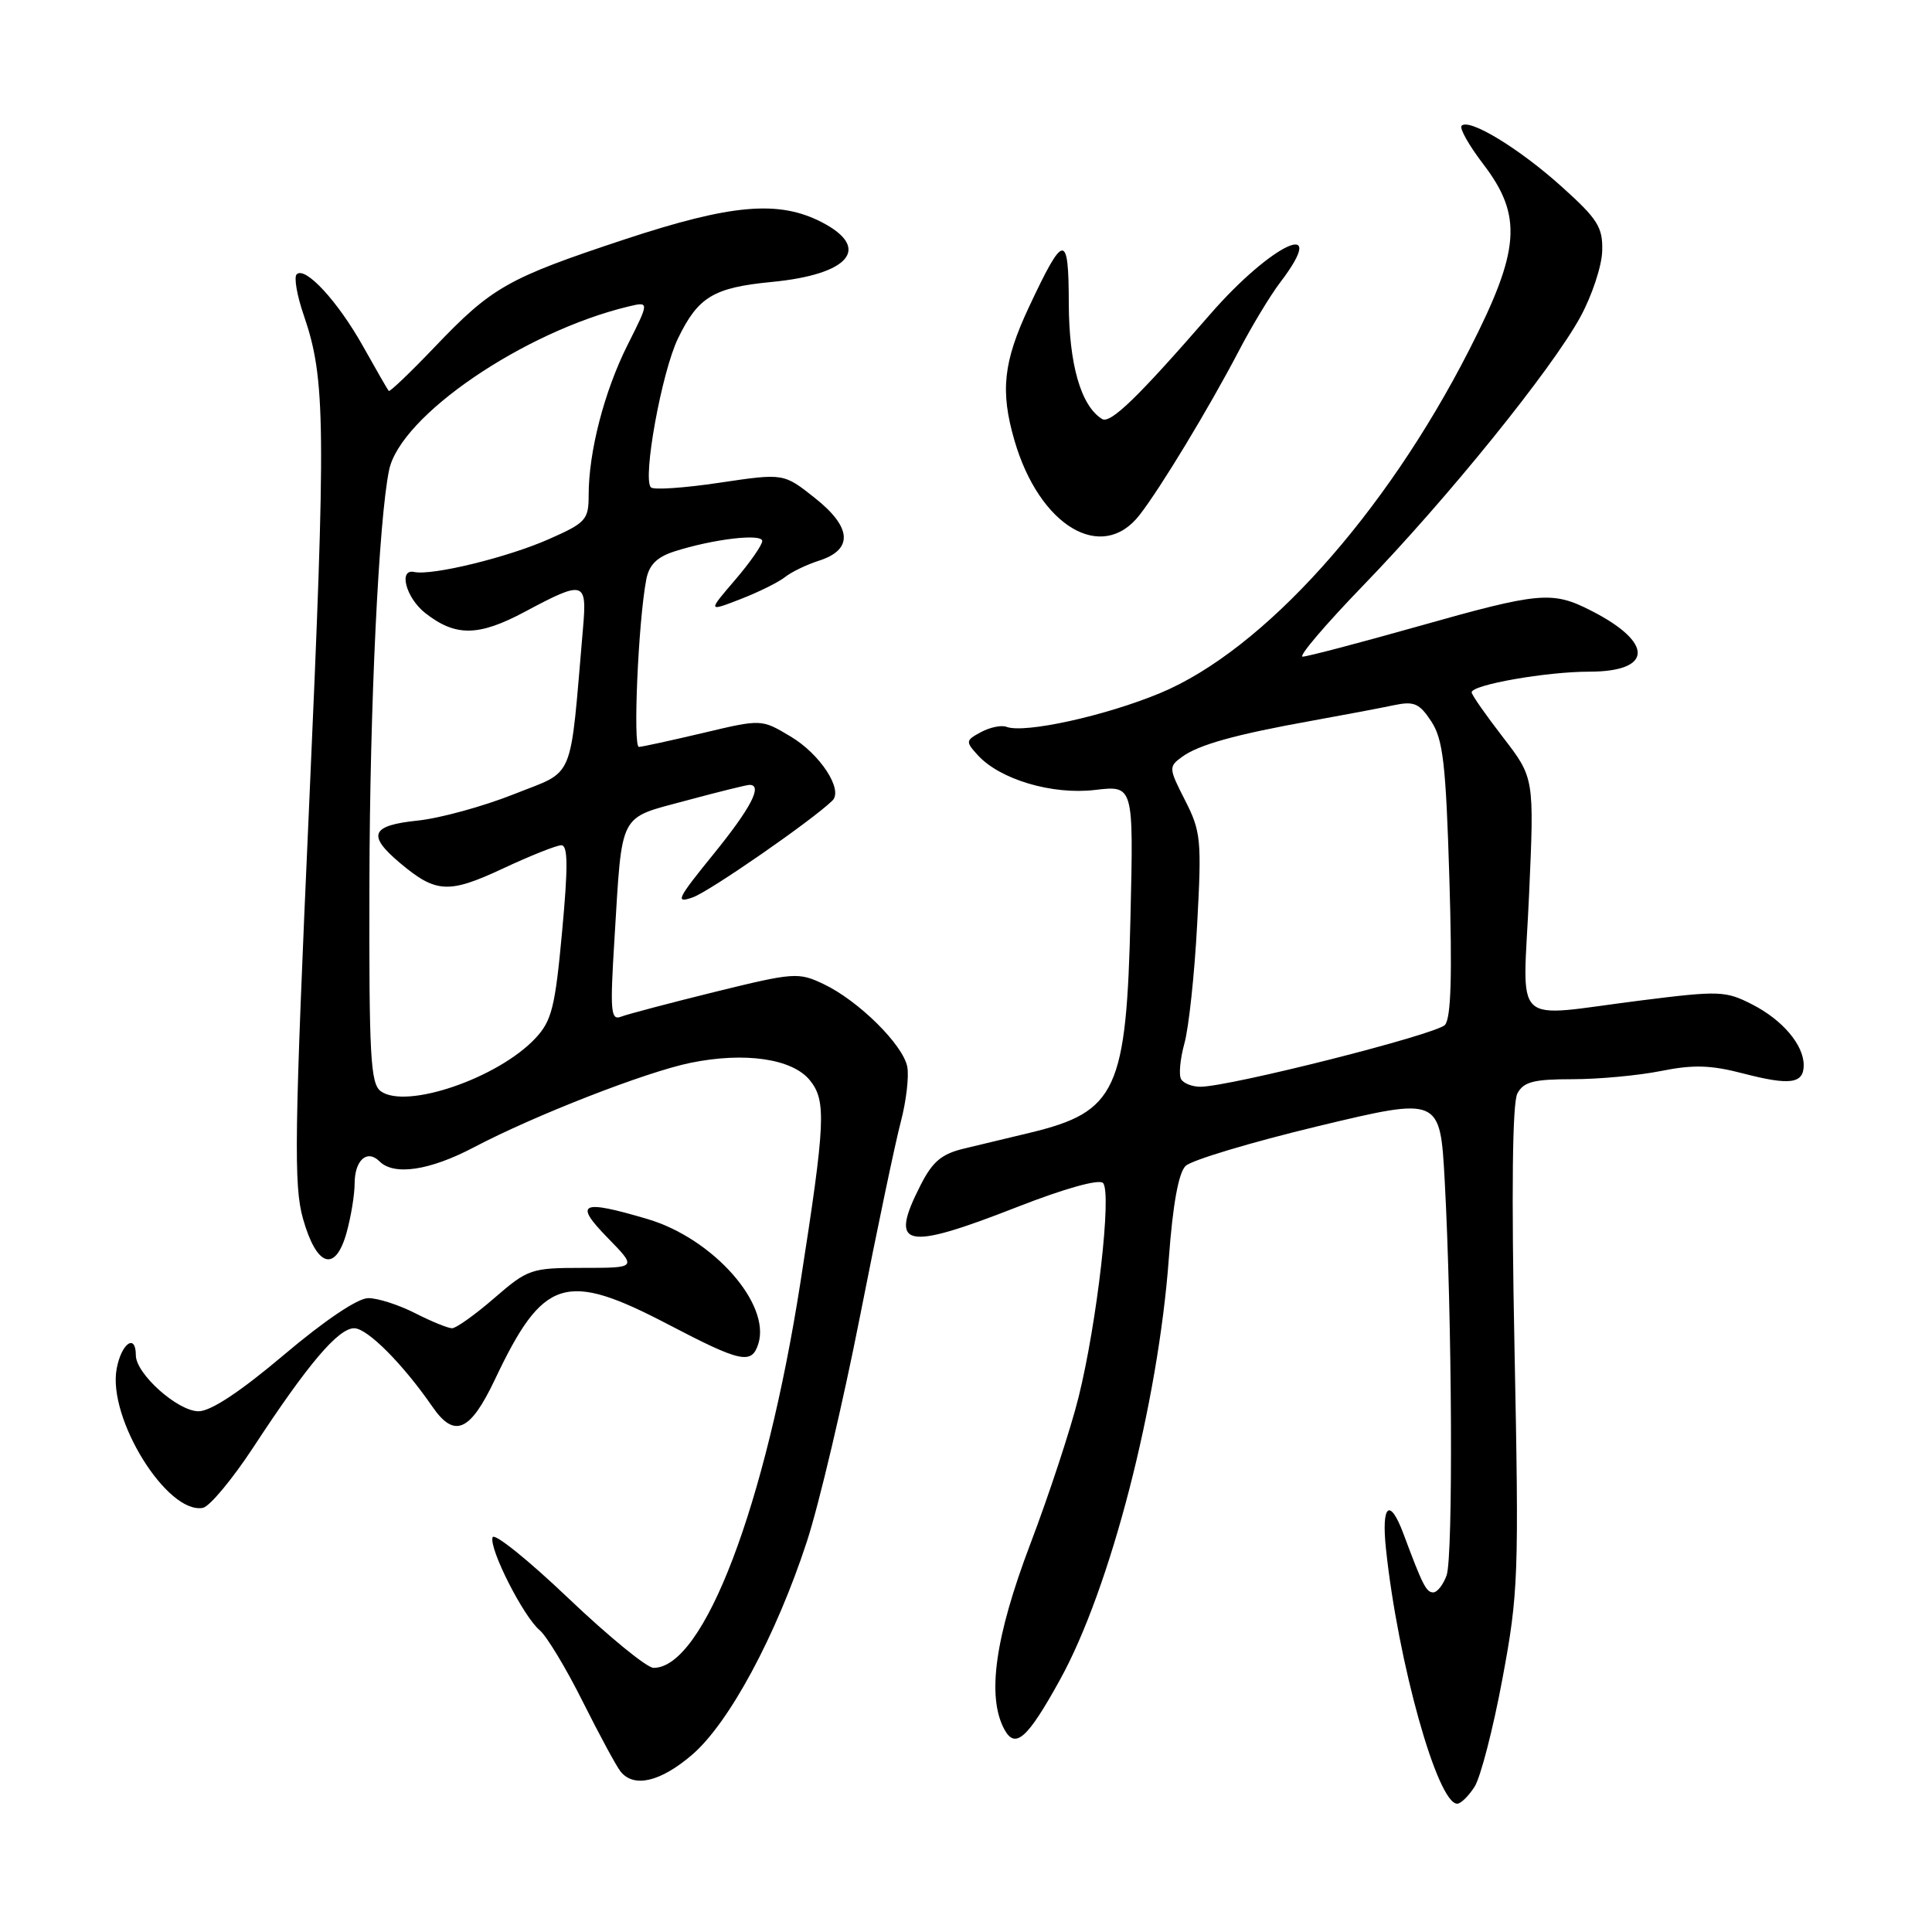 <?xml version="1.0" encoding="UTF-8" standalone="no"?>
<!DOCTYPE svg PUBLIC "-//W3C//DTD SVG 1.1//EN" "http://www.w3.org/Graphics/SVG/1.1/DTD/svg11.dtd" >
<svg xmlns="http://www.w3.org/2000/svg" xmlns:xlink="http://www.w3.org/1999/xlink" version="1.1" viewBox="0 0 256 256">
 <g >
 <path fill="currentColor"
d=" M 195.39 236.75 C 196.18 235.51 197.84 229.10 199.07 222.50 C 201.20 211.10 201.28 208.90 200.68 178.64 C 200.26 157.82 200.40 146.13 201.06 144.89 C 201.89 143.34 203.21 143.00 208.37 143.00 C 211.83 143.00 217.11 142.51 220.10 141.91 C 224.38 141.05 226.70 141.12 231.02 142.25 C 237.19 143.85 239.00 143.60 239.00 141.14 C 239.00 138.45 236.18 135.13 232.15 133.08 C 228.65 131.29 227.80 131.26 217.47 132.56 C 199.92 134.76 201.81 136.54 202.61 118.54 C 203.30 103.07 203.30 103.07 199.15 97.69 C 196.87 94.74 195.00 92.06 195.00 91.74 C 195.00 90.74 204.88 89.00 210.58 89.00 C 219.03 89.00 219.16 85.16 210.86 80.93 C 205.67 78.28 204.05 78.43 187.88 83.00 C 180.09 85.20 173.22 87.00 172.61 87.01 C 172.00 87.01 175.61 82.78 180.62 77.59 C 191.73 66.12 205.65 48.91 209.42 41.97 C 210.95 39.16 212.25 35.24 212.30 33.26 C 212.39 30.11 211.72 29.04 206.95 24.75 C 201.34 19.69 194.69 15.64 193.67 16.66 C 193.35 16.98 194.65 19.28 196.55 21.76 C 201.78 28.62 201.44 33.13 194.69 46.34 C 183.52 68.24 167.38 86.16 153.72 91.84 C 146.47 94.86 135.73 97.22 133.36 96.31 C 132.70 96.05 131.18 96.37 130.00 97.00 C 127.95 98.10 127.92 98.26 129.54 100.04 C 132.47 103.28 139.42 105.35 145.11 104.67 C 150.20 104.07 150.20 104.07 149.80 121.29 C 149.27 144.50 147.97 147.32 136.50 150.09 C 133.75 150.76 129.81 151.70 127.75 152.19 C 124.79 152.89 123.58 153.90 122.00 157.00 C 117.74 165.34 119.77 165.81 134.82 159.92 C 141.06 157.48 145.61 156.21 146.15 156.75 C 147.35 157.95 145.37 175.26 142.92 185.12 C 141.88 189.32 138.99 198.09 136.51 204.62 C 131.85 216.90 130.74 224.78 133.07 229.13 C 134.52 231.83 136.13 230.41 140.44 222.60 C 147.13 210.50 153.46 185.98 154.88 166.70 C 155.40 159.63 156.16 155.42 157.09 154.50 C 157.86 153.73 165.77 151.36 174.66 149.22 C 190.82 145.35 190.82 145.35 191.43 156.42 C 192.41 174.40 192.57 206.32 191.68 208.75 C 191.23 209.99 190.44 211.00 189.91 211.00 C 188.99 211.00 188.52 210.09 185.97 203.25 C 184.15 198.37 183.02 199.34 183.65 205.25 C 185.24 220.29 190.47 239.00 193.09 239.00 C 193.56 239.00 194.60 237.99 195.39 236.75 Z  M 91.69 232.53 C 96.59 228.34 102.84 216.74 106.92 204.25 C 108.53 199.32 111.70 185.88 113.96 174.39 C 116.22 162.90 118.65 151.30 119.37 148.61 C 120.08 145.91 120.46 142.65 120.22 141.36 C 119.66 138.43 113.74 132.58 109.12 130.39 C 105.80 128.81 105.18 128.86 94.77 131.42 C 88.78 132.90 83.17 134.38 82.31 134.71 C 80.92 135.25 80.82 134.08 81.42 124.41 C 82.47 107.38 81.88 108.52 90.88 106.09 C 95.14 104.94 98.94 104.00 99.32 104.00 C 101.10 104.00 99.50 107.07 94.54 113.18 C 89.70 119.14 89.41 119.75 91.81 118.90 C 94.05 118.10 107.62 108.70 110.30 106.08 C 111.76 104.65 108.68 99.92 104.76 97.59 C 100.90 95.28 100.90 95.28 93.20 97.11 C 88.96 98.11 85.12 98.95 84.66 98.97 C 83.85 99.00 84.57 82.37 85.63 76.81 C 85.99 74.87 87.03 73.82 89.32 73.08 C 94.45 71.43 101.00 70.65 101.00 71.69 C 101.00 72.21 99.38 74.54 97.39 76.86 C 93.78 81.07 93.78 81.07 98.14 79.38 C 100.54 78.45 103.17 77.14 104.00 76.48 C 104.83 75.81 106.85 74.83 108.50 74.30 C 113.08 72.84 112.90 69.88 107.97 65.98 C 103.84 62.70 103.84 62.70 95.36 63.96 C 90.70 64.66 86.60 64.94 86.25 64.58 C 85.11 63.44 87.68 49.29 89.84 44.84 C 92.51 39.33 94.54 38.11 102.26 37.36 C 112.58 36.37 115.51 32.87 108.90 29.45 C 103.19 26.50 96.94 27.04 82.80 31.71 C 67.25 36.86 65.19 38.02 57.56 46.02 C 54.37 49.36 51.65 51.96 51.51 51.80 C 51.36 51.63 49.84 48.99 48.13 45.93 C 44.78 39.94 40.44 35.23 39.31 36.35 C 38.93 36.73 39.35 39.17 40.25 41.77 C 43.15 50.20 43.21 56.20 40.96 106.72 C 39.00 150.46 38.91 157.11 40.15 161.49 C 41.96 167.89 44.44 168.67 45.93 163.31 C 46.51 161.21 46.99 158.29 46.99 156.81 C 47.00 153.72 48.65 152.25 50.29 153.89 C 52.21 155.81 56.94 155.11 62.82 152.01 C 70.88 147.77 85.62 142.03 91.50 140.83 C 98.69 139.36 105.00 140.28 107.31 143.14 C 109.51 145.86 109.38 148.68 106.07 169.87 C 101.44 199.54 93.26 221.00 86.60 221.00 C 85.72 221.00 80.65 216.85 75.32 211.78 C 70.00 206.71 65.48 203.07 65.27 203.70 C 64.77 205.18 69.36 214.22 71.51 216.01 C 72.42 216.77 74.99 221.01 77.20 225.44 C 79.42 229.87 81.68 234.06 82.24 234.75 C 84.00 236.93 87.51 236.11 91.69 232.53 Z  M 33.57 191.77 C 40.78 180.76 44.82 176.00 46.93 176.00 C 48.67 176.00 53.36 180.70 57.30 186.40 C 60.21 190.62 62.29 189.72 65.57 182.81 C 71.97 169.29 74.90 168.36 88.55 175.50 C 98.18 180.53 99.60 180.84 100.48 178.07 C 102.16 172.78 94.48 164.11 85.83 161.54 C 76.97 158.91 75.98 159.37 80.50 164.00 C 84.41 168.00 84.41 168.00 77.26 168.00 C 70.37 168.00 69.96 168.14 65.50 172.00 C 62.96 174.20 60.44 176.00 59.90 176.00 C 59.36 176.00 57.16 175.10 55.00 174.00 C 52.84 172.90 50.05 172.00 48.79 172.01 C 47.40 172.01 43.01 174.97 37.64 179.51 C 31.84 184.41 27.93 187.00 26.31 187.00 C 23.55 187.00 18.00 182.04 18.00 179.58 C 18.00 176.64 16.09 177.98 15.46 181.36 C 14.23 187.91 22.14 200.67 26.88 199.80 C 27.77 199.63 30.78 196.02 33.57 191.77 Z  M 150.99 68.25 C 153.78 64.67 160.18 54.09 164.15 46.50 C 165.87 43.20 168.34 39.11 169.64 37.41 C 176.32 28.64 168.55 32.21 160.32 41.68 C 150.79 52.65 147.13 56.20 146.03 55.52 C 143.22 53.78 141.64 48.26 141.62 40.16 C 141.60 30.75 140.97 30.82 136.33 40.71 C 132.94 47.96 132.52 51.82 134.42 58.36 C 137.72 69.72 146.00 74.66 150.99 68.25 Z  M 156.51 143.01 C 156.17 142.47 156.37 140.33 156.94 138.26 C 157.52 136.19 158.28 129.09 158.63 122.48 C 159.24 111.29 159.13 110.17 157.03 106.05 C 154.86 101.80 154.84 101.59 156.61 100.30 C 158.82 98.68 163.66 97.33 173.84 95.50 C 178.05 94.74 182.92 93.82 184.66 93.45 C 187.38 92.88 188.07 93.18 189.66 95.60 C 191.21 97.97 191.59 101.21 192.05 116.45 C 192.44 129.18 192.27 134.88 191.47 135.80 C 190.37 137.06 162.92 144.00 159.05 144.00 C 157.99 144.00 156.84 143.56 156.51 143.01 Z  M 50.45 144.59 C 49.09 143.59 48.89 139.93 48.95 116.97 C 49.00 93.60 50.19 68.82 51.56 62.27 C 53.07 55.09 69.39 43.95 83.28 40.61 C 86.05 39.95 86.05 39.95 83.15 45.72 C 80.07 51.86 78.00 59.84 78.00 65.60 C 78.00 68.87 77.64 69.27 72.75 71.43 C 67.27 73.86 57.26 76.30 54.88 75.79 C 52.76 75.34 53.80 79.22 56.32 81.21 C 60.35 84.38 63.39 84.35 69.55 81.06 C 77.41 76.86 77.80 76.97 77.25 83.25 C 75.46 103.99 76.30 101.96 68.11 105.23 C 64.04 106.85 58.31 108.42 55.36 108.73 C 49.15 109.37 48.61 110.65 52.99 114.34 C 57.77 118.36 59.44 118.45 66.65 115.08 C 70.26 113.39 73.75 112.00 74.38 112.00 C 75.26 112.00 75.28 114.83 74.48 123.46 C 73.56 133.45 73.11 135.26 70.96 137.56 C 66.02 142.85 53.81 147.04 50.45 144.59 Z "/>
</g>
</svg>